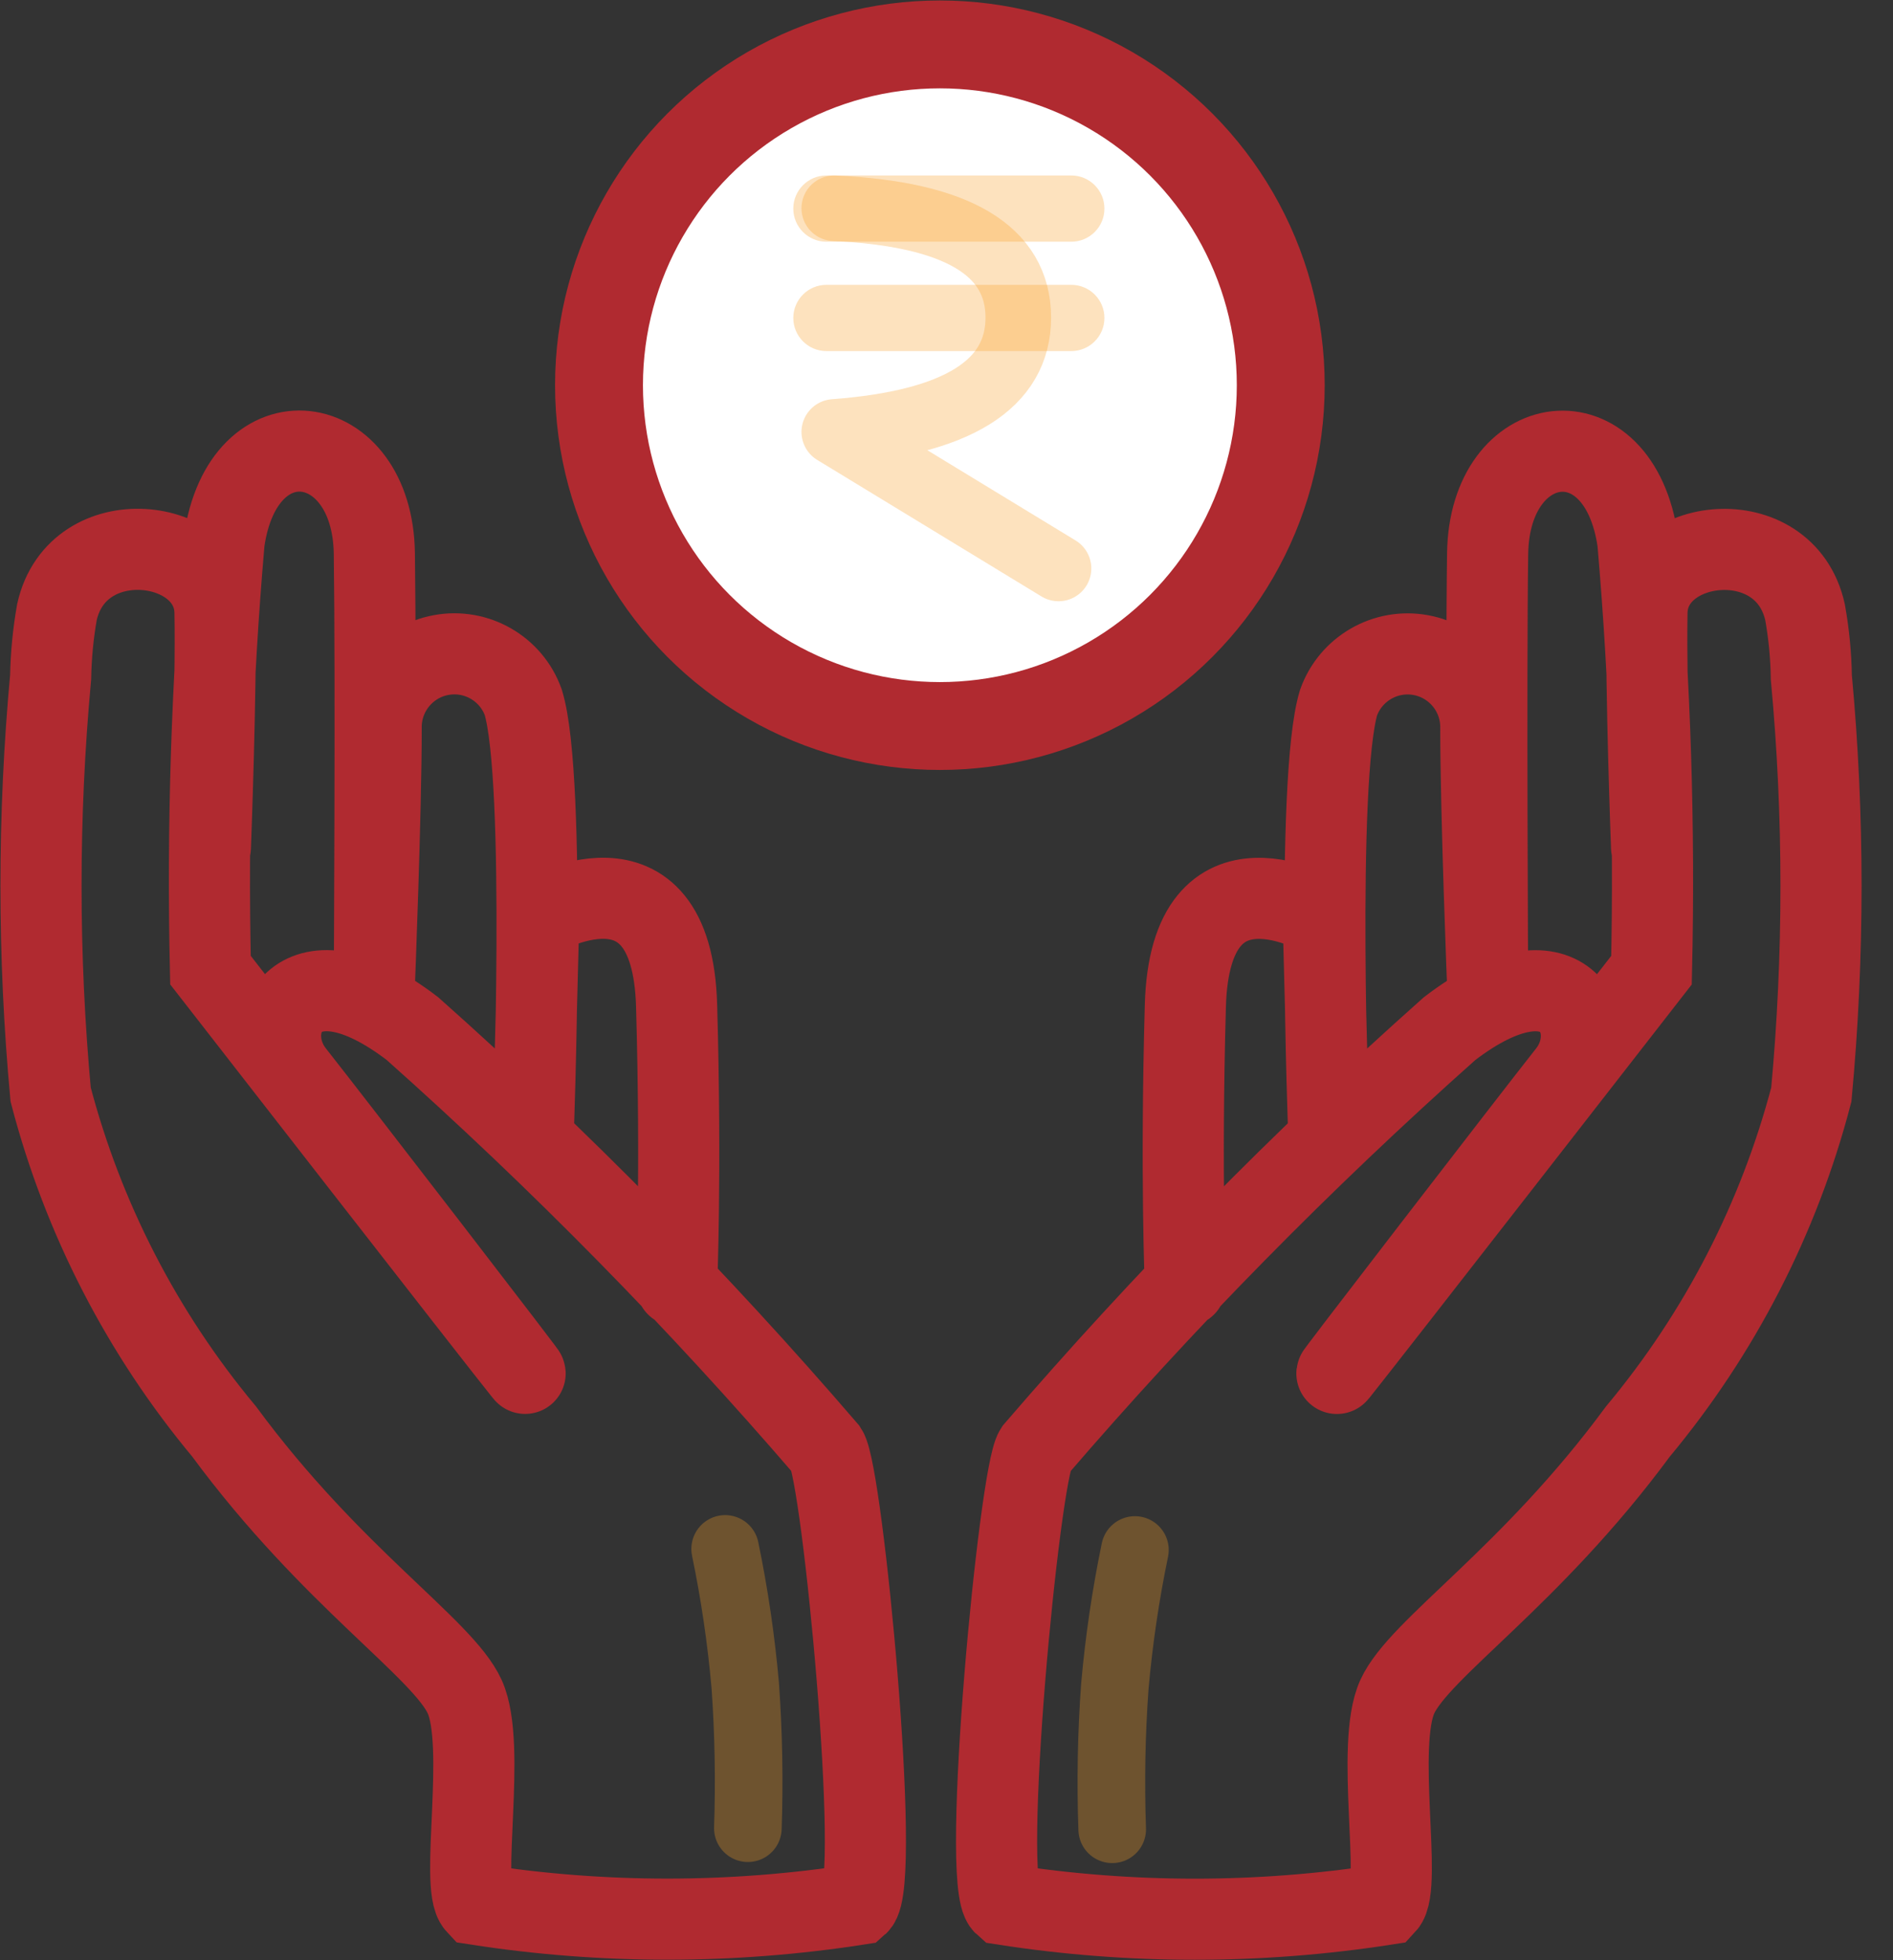 <svg width="28" height="29" viewBox="0 0 28 29" fill="none" xmlns="http://www.w3.org/2000/svg">
<rect x="0" y="0" width="28" height="29" fill="#333333" stroke="none"/>
<path d="M3.112 12.534C3.112 12.534 3.202 10.167 3.18 9.056C3.159 7.944 1.145 7.696 0.842 9.056C0.786 9.374 0.755 9.696 0.749 10.018C0.559 12.072 0.559 14.138 0.749 16.192C1.227 18.022 2.103 19.724 3.314 21.177C4.908 23.341 6.546 24.382 6.874 25.102C7.201 25.822 6.798 27.904 7.051 28.175C8.919 28.465 10.82 28.465 12.689 28.175C13.042 27.866 12.464 21.811 12.229 21.452C10.327 19.24 8.28 17.157 6.101 15.218C4.414 13.923 3.794 15.178 4.347 15.879C4.901 16.58 8.055 20.675 7.746 20.293C7.436 19.912 3.113 14.352 3.113 14.352C3.065 12.236 3.132 10.119 3.315 8.01C3.595 6.067 5.511 6.343 5.537 8.187C5.563 10.03 5.537 14.575 5.537 14.575C5.537 14.575 5.638 12.024 5.638 10.777C5.628 10.247 6.004 9.787 6.525 9.691C7.047 9.595 7.562 9.892 7.74 10.391C8.088 11.532 7.886 16.799 7.886 16.799L7.969 13.566C7.969 13.566 9.939 12.392 10.008 14.88C10.078 17.367 10.008 19.021 10.008 19.021" stroke="#B02A30" stroke-width="1.2" stroke-linecap="round"/>
<path d="M11.062 27.047C11.086 26.342 11.073 25.636 11.023 24.933C10.963 24.255 10.864 23.581 10.726 22.915" stroke="#F99D27" stroke-opacity="0.3" stroke-width="1" stroke-linecap="round"/>
<path d="M24.429 12.534C24.429 12.534 24.34 10.167 24.361 9.057C24.382 7.946 26.396 7.697 26.699 9.057C26.756 9.375 26.787 9.697 26.792 10.019C26.983 12.073 26.983 14.139 26.792 16.193C26.314 18.023 25.438 19.725 24.227 21.178C22.633 23.342 20.995 24.383 20.667 25.103C20.34 25.823 20.743 27.905 20.491 28.176C18.622 28.466 16.721 28.466 14.852 28.176C14.499 27.867 15.077 21.812 15.312 21.453C17.214 19.241 19.261 17.158 21.44 15.219C23.127 13.924 23.747 15.179 23.194 15.88C22.64 16.581 19.487 20.676 19.796 20.294C20.104 19.913 24.428 14.353 24.428 14.353C24.476 12.238 24.409 10.121 24.226 8.012C23.947 6.069 22.03 6.345 22.004 8.189C21.978 10.033 22.004 14.576 22.004 14.576C22.004 14.576 21.903 12.025 21.903 10.778C21.913 10.248 21.537 9.788 21.016 9.692C20.494 9.596 19.98 9.893 19.8 10.392C19.453 11.533 19.655 16.8 19.655 16.8L19.572 13.567C19.572 13.567 17.602 12.393 17.533 14.881C17.463 17.368 17.533 19.023 17.533 19.023" stroke="#B02A30" stroke-width="1.2" stroke-linecap="round"/>
<path d="M16.451 27.063C16.426 26.358 16.439 25.652 16.49 24.949C16.55 24.271 16.649 23.597 16.787 22.931" stroke="#F99D27" stroke-opacity="0.3" stroke-linecap="round"/>
<circle cx="13.902" cy="5.699" r="5.648" fill="white"/>
<circle cx="13.902" cy="5.699" r="5.042" stroke="#B02A30" stroke-width="1.3"/>
<path d="M12.224 2.596C11.953 2.596 11.734 2.816 11.734 3.086C11.734 3.357 11.953 3.576 12.224 3.576V2.596ZM15.846 3.576C16.116 3.576 16.336 3.357 16.336 3.086C16.336 2.816 16.116 2.596 15.846 2.596V3.576ZM12.224 4.214C11.953 4.214 11.734 4.433 11.734 4.704C11.734 4.974 11.953 5.194 12.224 5.194V4.214ZM15.846 5.194C16.116 5.194 16.336 4.974 16.336 4.704C16.336 4.433 16.116 4.214 15.846 4.214V5.194ZM12.224 3.576H15.846V2.596H12.224V3.576ZM12.224 5.194H15.846V4.214H12.224V5.194Z" fill="#F99D27" fill-opacity="0.3"/>
<path d="M12.34 3.081C14.154 3.165 15.061 3.704 15.062 4.698C15.062 5.691 14.155 6.255 12.34 6.39L15.657 8.41" stroke="#F99D27" stroke-opacity="0.3" stroke-width="0.97" stroke-linecap="round" stroke-linejoin="round"/>
</svg>

